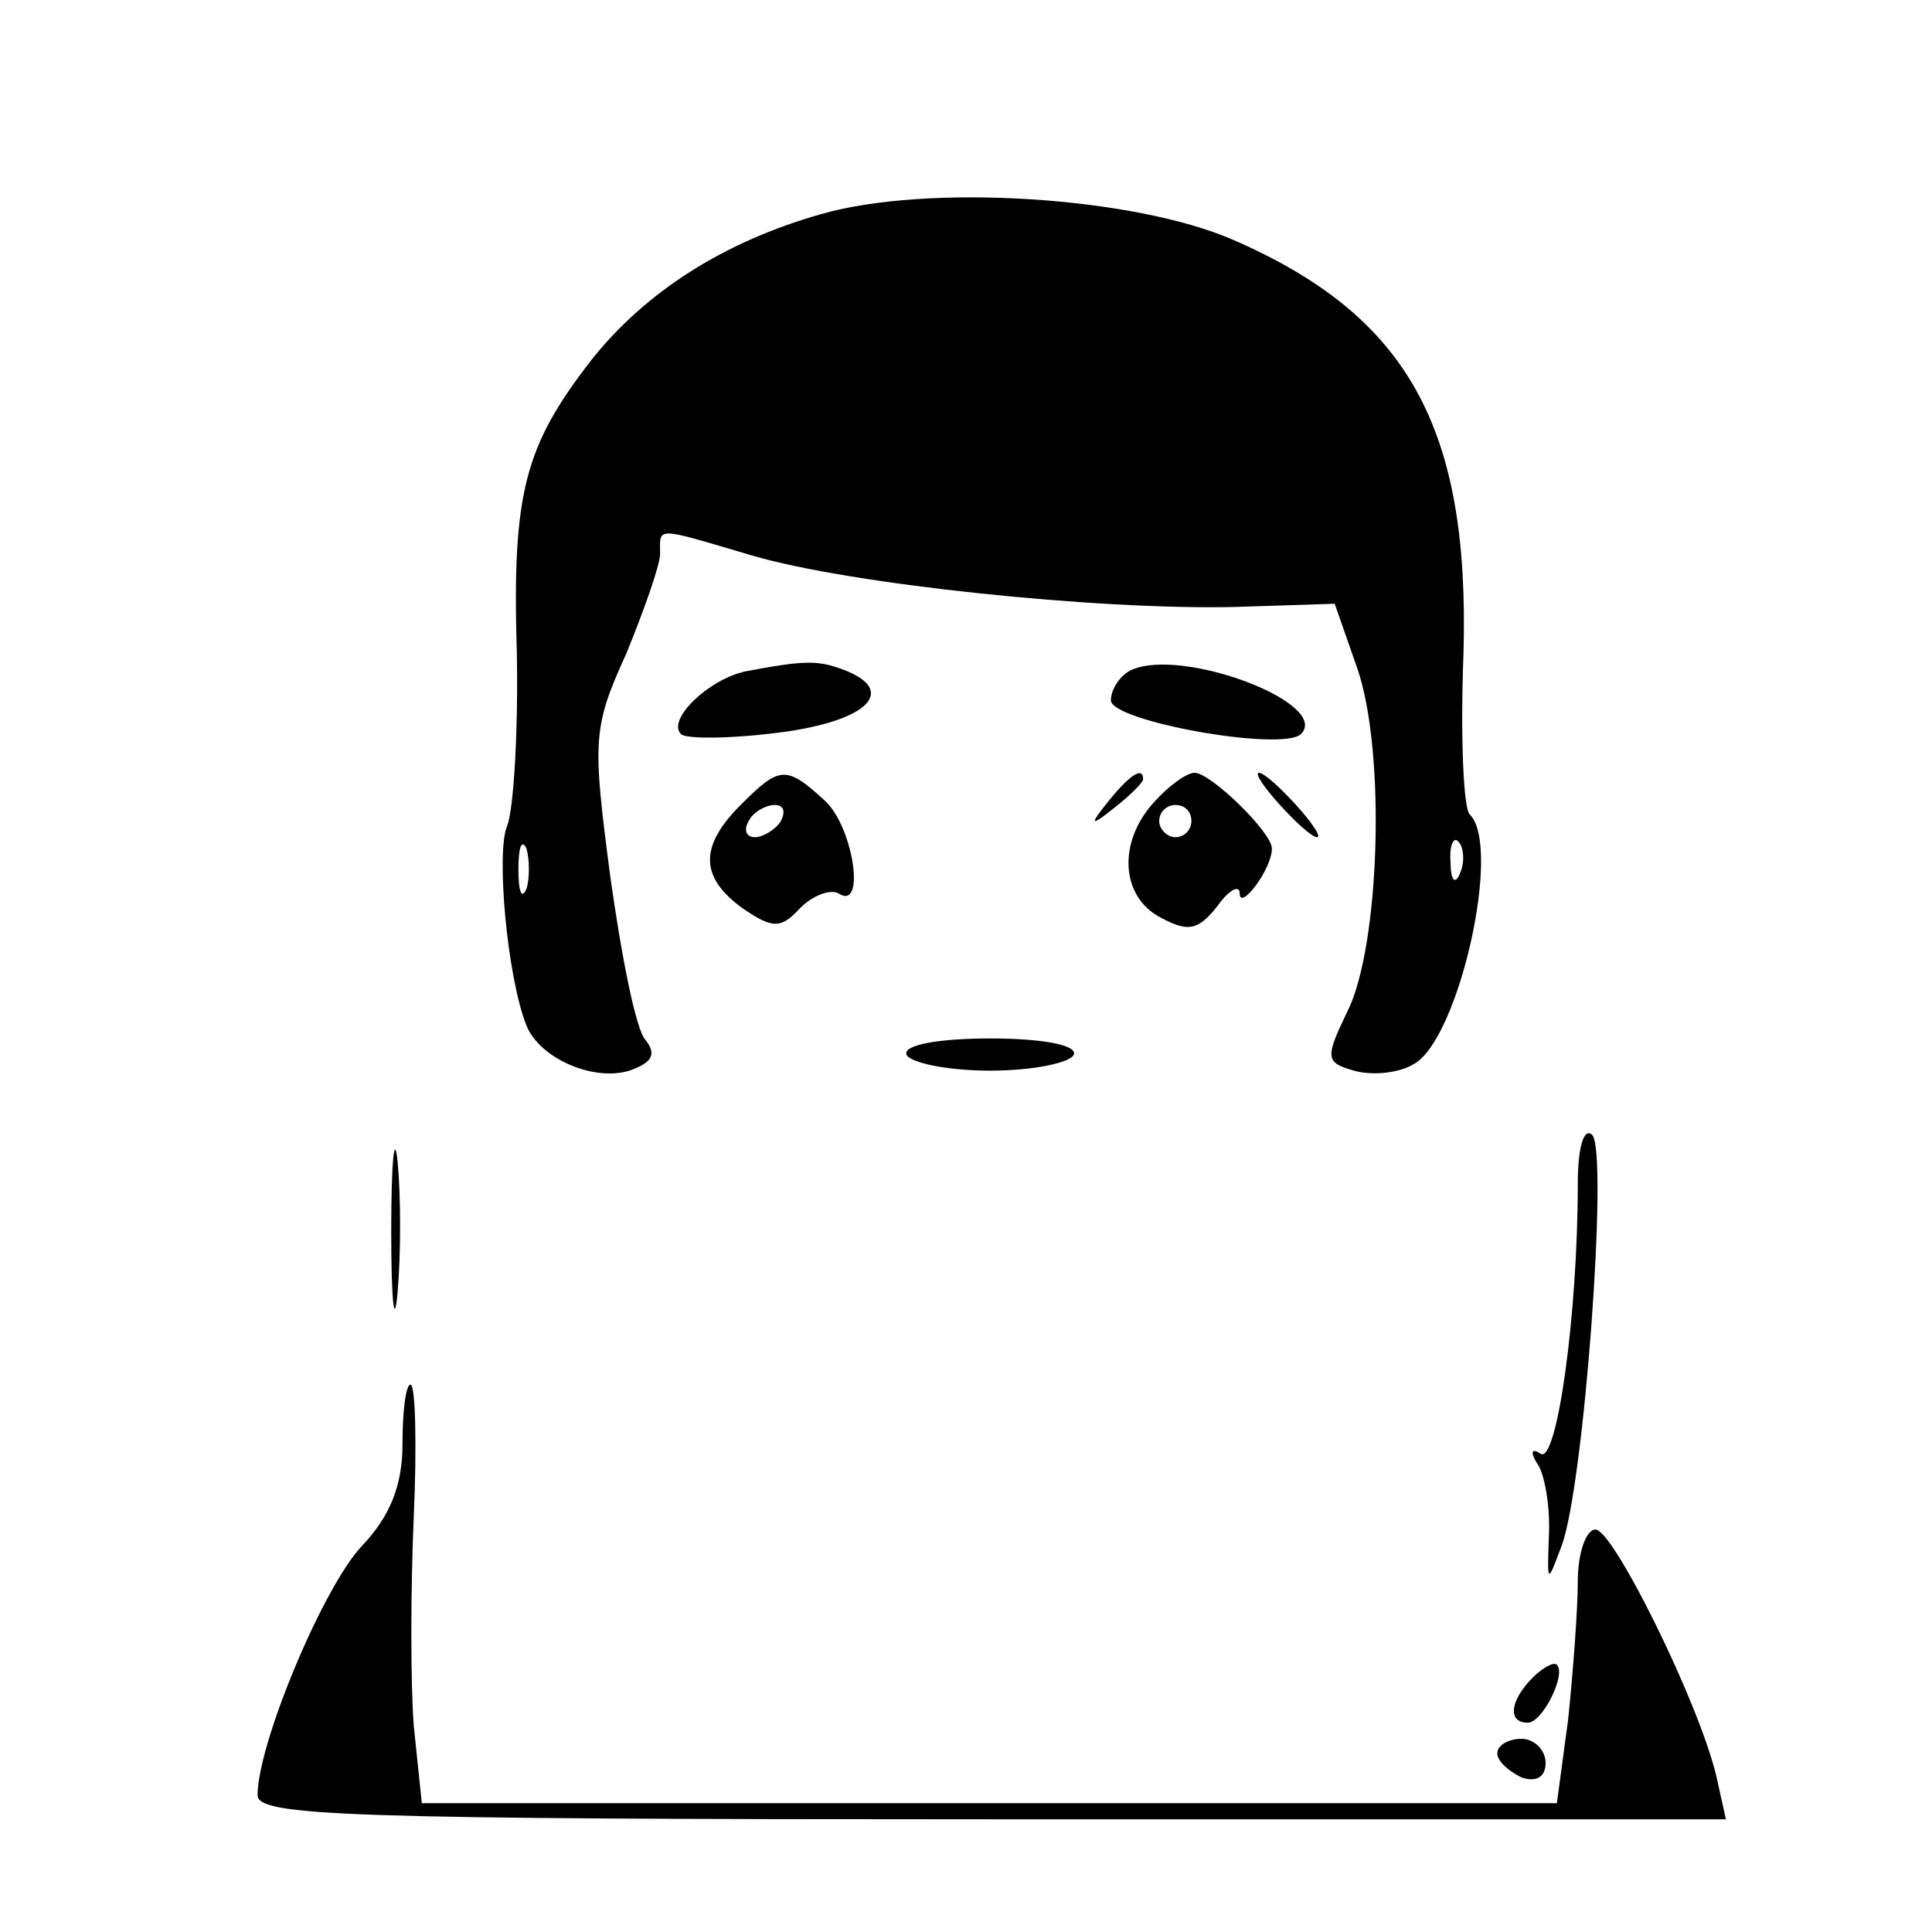 <?xml version="1.0" standalone="no"?>
<!DOCTYPE svg PUBLIC "-//W3C//DTD SVG 20010904//EN"
 "http://www.w3.org/TR/2001/REC-SVG-20010904/DTD/svg10.dtd">
<svg version="1.0" xmlns="http://www.w3.org/2000/svg"
 width="120pt" height="120pt" viewBox="0 0 120 120"
 preserveAspectRatio="xMidYMid meet">
<g transform="translate(0,120) scale(0.1,-0.1)"
fill="#000000" stroke="none">
<path d="M510 1067 c-60 -17 -109 -48 -143 -91 -41 -53 -49 -82 -46 -181 1
-49 -2 -98 -6 -108 -7 -16 0 -94 12 -124 8 -20 41 -35 64 -28 14 5 17 10 10
19 -6 6 -15 52 -22 102 -11 84 -11 92 10 138 11 27 21 55 21 62 0 17 -4 17 57
-1 61 -18 215 -34 300 -32 l62 2 14 -40 c18 -52 14 -173 -6 -213 -14 -29 -14
-32 4 -37 10 -3 27 -2 37 4 28 15 55 135 35 155 -4 3 -6 48 -4 100 4 141 -35
210 -143 257 -62 27 -190 35 -256 16z m-183 -419 c-3 -7 -5 -2 -5 12 0 14 2
19 5 13 2 -7 2 -19 0 -25z m580 10 c-3 -8 -6 -5 -6 6 -1 11 2 17 5 13 3 -3 4
-12 1 -19z"/>
<path d="M463 783 c-23 -5 -49 -30 -40 -39 3 -3 30 -3 61 1 55 7 74 26 40 39
-16 6 -24 6 -61 -1z"/>
<path d="M703 784 c-7 -3 -13 -12 -13 -19 0 -13 106 -32 118 -21 19 19 -73 54
-105 40z"/>
<path d="M460 700 c-26 -26 -25 -45 1 -64 19 -13 24 -13 36 0 8 8 19 12 24 9
17 -11 9 42 -9 58 -24 22 -28 21 -52 -3z m25 -10 c-3 -5 -11 -10 -16 -10 -6 0
-7 5 -4 10 3 6 11 10 16 10 6 0 7 -4 4 -10z"/>
<path d="M689 703 c-13 -16 -12 -17 4 -4 9 7 17 15 17 17 0 8 -8 3 -21 -13z"/>
<path d="M717 702 c-23 -25 -21 -59 4 -72 17 -9 23 -8 35 7 7 10 14 14 14 8 0
-11 20 15 20 28 0 10 -38 47 -48 47 -5 0 -16 -8 -25 -18z m23 -12 c0 -5 -4
-10 -10 -10 -5 0 -10 5 -10 10 0 6 5 10 10 10 6 0 10 -4 10 -10z"/>
<path d="M795 700 c10 -11 20 -20 23 -20 3 0 -3 9 -13 20 -10 11 -20 20 -23
20 -3 0 3 -9 13 -20z"/>
<path d="M563 545 c2 -5 25 -10 52 -10 27 0 50 5 52 10 2 6 -20 10 -52 10 -32
0 -54 -4 -52 -10z"/>
<path d="M243 435 c0 -44 2 -61 4 -37 2 23 2 59 0 80 -2 20 -4 1 -4 -43z"/>
<path d="M980 465 c0 -82 -13 -174 -23 -168 -6 4 -7 1 -1 -8 4 -8 7 -27 6 -44
-1 -29 -1 -29 8 -5 14 38 29 244 19 255 -5 5 -9 -7 -9 -30z"/>
<path d="M250 303 c0 -26 -8 -45 -25 -63 -24 -25 -65 -123 -65 -155 0 -13 54
-15 456 -15 l456 0 -6 27 c-11 46 -64 153 -75 153 -6 0 -11 -15 -11 -32 0 -18
-3 -57 -6 -86 l-7 -52 -352 0 -353 0 -5 48 c-2 26 -2 84 0 130 2 45 1 82 -2
82 -3 0 -5 -17 -5 -37z"/>
<path d="M952 158 c-14 -14 -16 -28 -3 -28 9 0 24 30 18 36 -2 2 -9 -2 -15 -8z"/>
<path d="M930 111 c0 -5 7 -11 15 -15 9 -3 15 0 15 9 0 8 -7 15 -15 15 -8 0
-15 -4 -15 -9z"/>
</g>
</svg>
